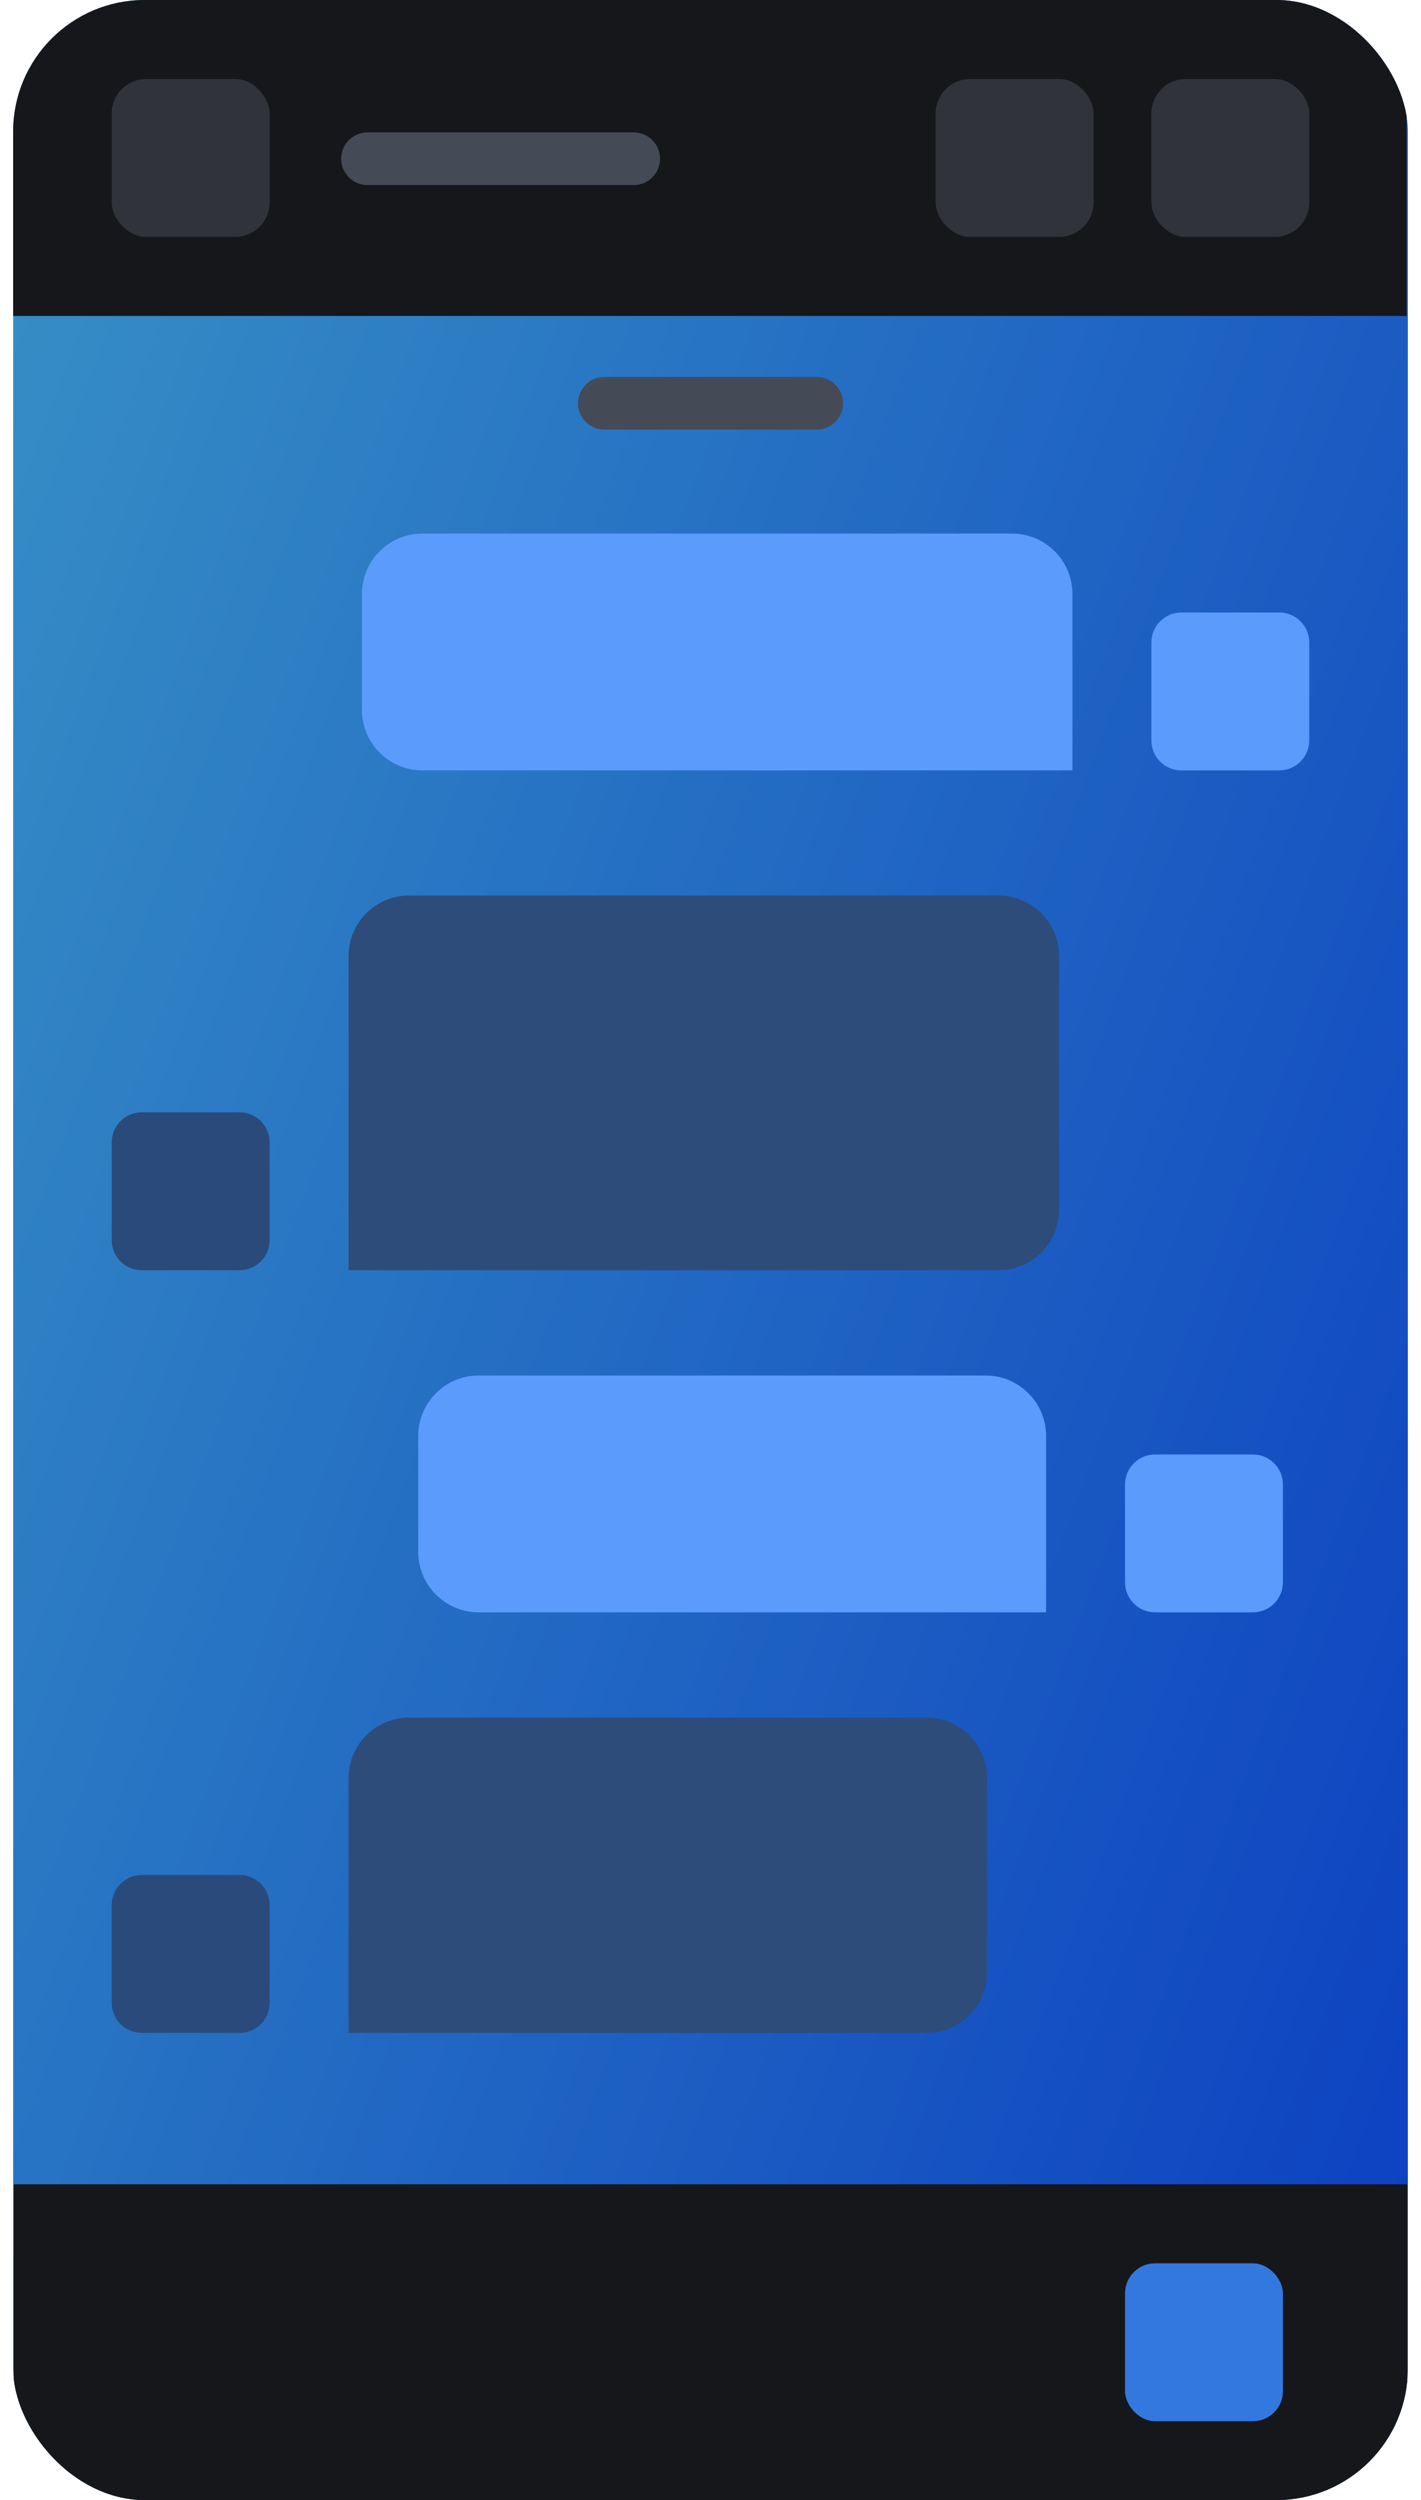 <svg width="54" height="95" viewBox="0 0 54 95" fill="none" xmlns="http://www.w3.org/2000/svg">
<g clip-path="url(#clip0_32_9783)">
<rect x="0.5" width="53" height="95" rx="5" fill="url(#paint0_linear_32_9783)"/>
<rect x="0.5" width="52.954" height="12.006" fill="#15171A"/>
<path d="M22.964 15.324L31.037 15.324" stroke="#454A57" stroke-width="2" stroke-linecap="round"/>
<path d="M10.246 43.407C10.246 42.777 9.736 42.267 9.106 42.267H5.387C4.757 42.267 4.246 42.777 4.246 43.407V47.126C4.246 47.756 4.757 48.267 5.387 48.267H9.106C9.736 48.267 10.246 47.756 10.246 47.126V43.407Z" fill="#294A7A"/>
<path d="M13.246 36.329C13.246 35.059 14.276 34.029 15.546 34.029H37.946C39.216 34.029 40.246 35.059 40.246 36.329V45.967C40.246 47.237 39.216 48.267 37.946 48.267H13.246V36.329Z" fill="#2D4C7A"/>
<path d="M10.246 72.387C10.246 71.757 9.736 71.247 9.106 71.247H5.387C4.757 71.247 4.246 71.757 4.246 72.387V76.106C4.246 76.736 4.757 77.247 5.387 77.247H9.106C9.736 77.247 10.246 76.736 10.246 76.106V72.387Z" fill="#294A7A"/>
<path d="M13.246 67.567C13.246 66.296 14.276 65.267 15.546 65.267H35.212C36.482 65.267 37.512 66.296 37.512 67.567V74.947C37.512 76.217 36.482 77.246 35.212 77.246H13.246V67.567Z" fill="#2D4C7A"/>
<path d="M48.753 56.407C48.753 55.777 48.242 55.267 47.612 55.267H43.893C43.264 55.267 42.753 55.777 42.753 56.407V60.126C42.753 60.756 43.264 61.267 43.893 61.267H47.612C48.242 61.267 48.753 60.756 48.753 60.126V56.407Z" fill="#5A9BFC"/>
<path d="M39.753 54.567C39.753 53.296 38.723 52.267 37.453 52.267H18.193C16.922 52.267 15.893 53.296 15.893 54.567V58.967C15.893 60.237 16.922 61.267 18.193 61.267H39.753V54.567Z" fill="#5A9BFC"/>
<path d="M49.754 24.415C49.754 23.785 49.243 23.274 48.614 23.274H44.894C44.264 23.274 43.754 23.785 43.754 24.415V28.134C43.754 28.764 44.264 29.274 44.894 29.274H48.614C49.243 29.274 49.754 28.764 49.754 28.134V24.415Z" fill="#5A9BFC"/>
<path d="M40.754 22.574C40.754 21.304 39.724 20.274 38.454 20.274H16.054C14.784 20.274 13.754 21.304 13.754 22.574V26.974C13.754 28.245 14.784 29.274 16.054 29.274H40.754V22.574Z" fill="#5A9BFC"/>
<rect x="4.246" y="3.003" width="6" height="6" rx="1.305" fill="#30333A"/>
<rect x="35.557" y="3.003" width="6" height="6" rx="1.305" fill="#30333A"/>
<rect x="43.754" y="3.003" width="6" height="6" rx="1.305" fill="#30333A"/>
<path d="M13.965 6.032H19.023H24.082" stroke="#454A57" stroke-width="2" stroke-linecap="round"/>
<rect x="0.523" y="83" width="52.954" height="12.006" fill="#15171A"/>
<rect x="42.753" y="86.003" width="6" height="6" rx="1.14" fill="#3378DE"/>
</g>
<defs>
<linearGradient id="paint0_linear_32_9783" x1="0.181" y1="-1.186" x2="78.504" y2="28.078" gradientUnits="userSpaceOnUse">
<stop stop-color="#43B8FA"/>
<stop offset="0" stop-color="#3892C5"/>
<stop offset="1" stop-color="#0B3EC1"/>
<stop offset="1" stop-color="#0B3EC1"/>
</linearGradient>
<clipPath id="clip0_32_9783">
<rect x="0.5" width="53" height="95" rx="5" fill="white"/>
</clipPath>
</defs>
</svg>
